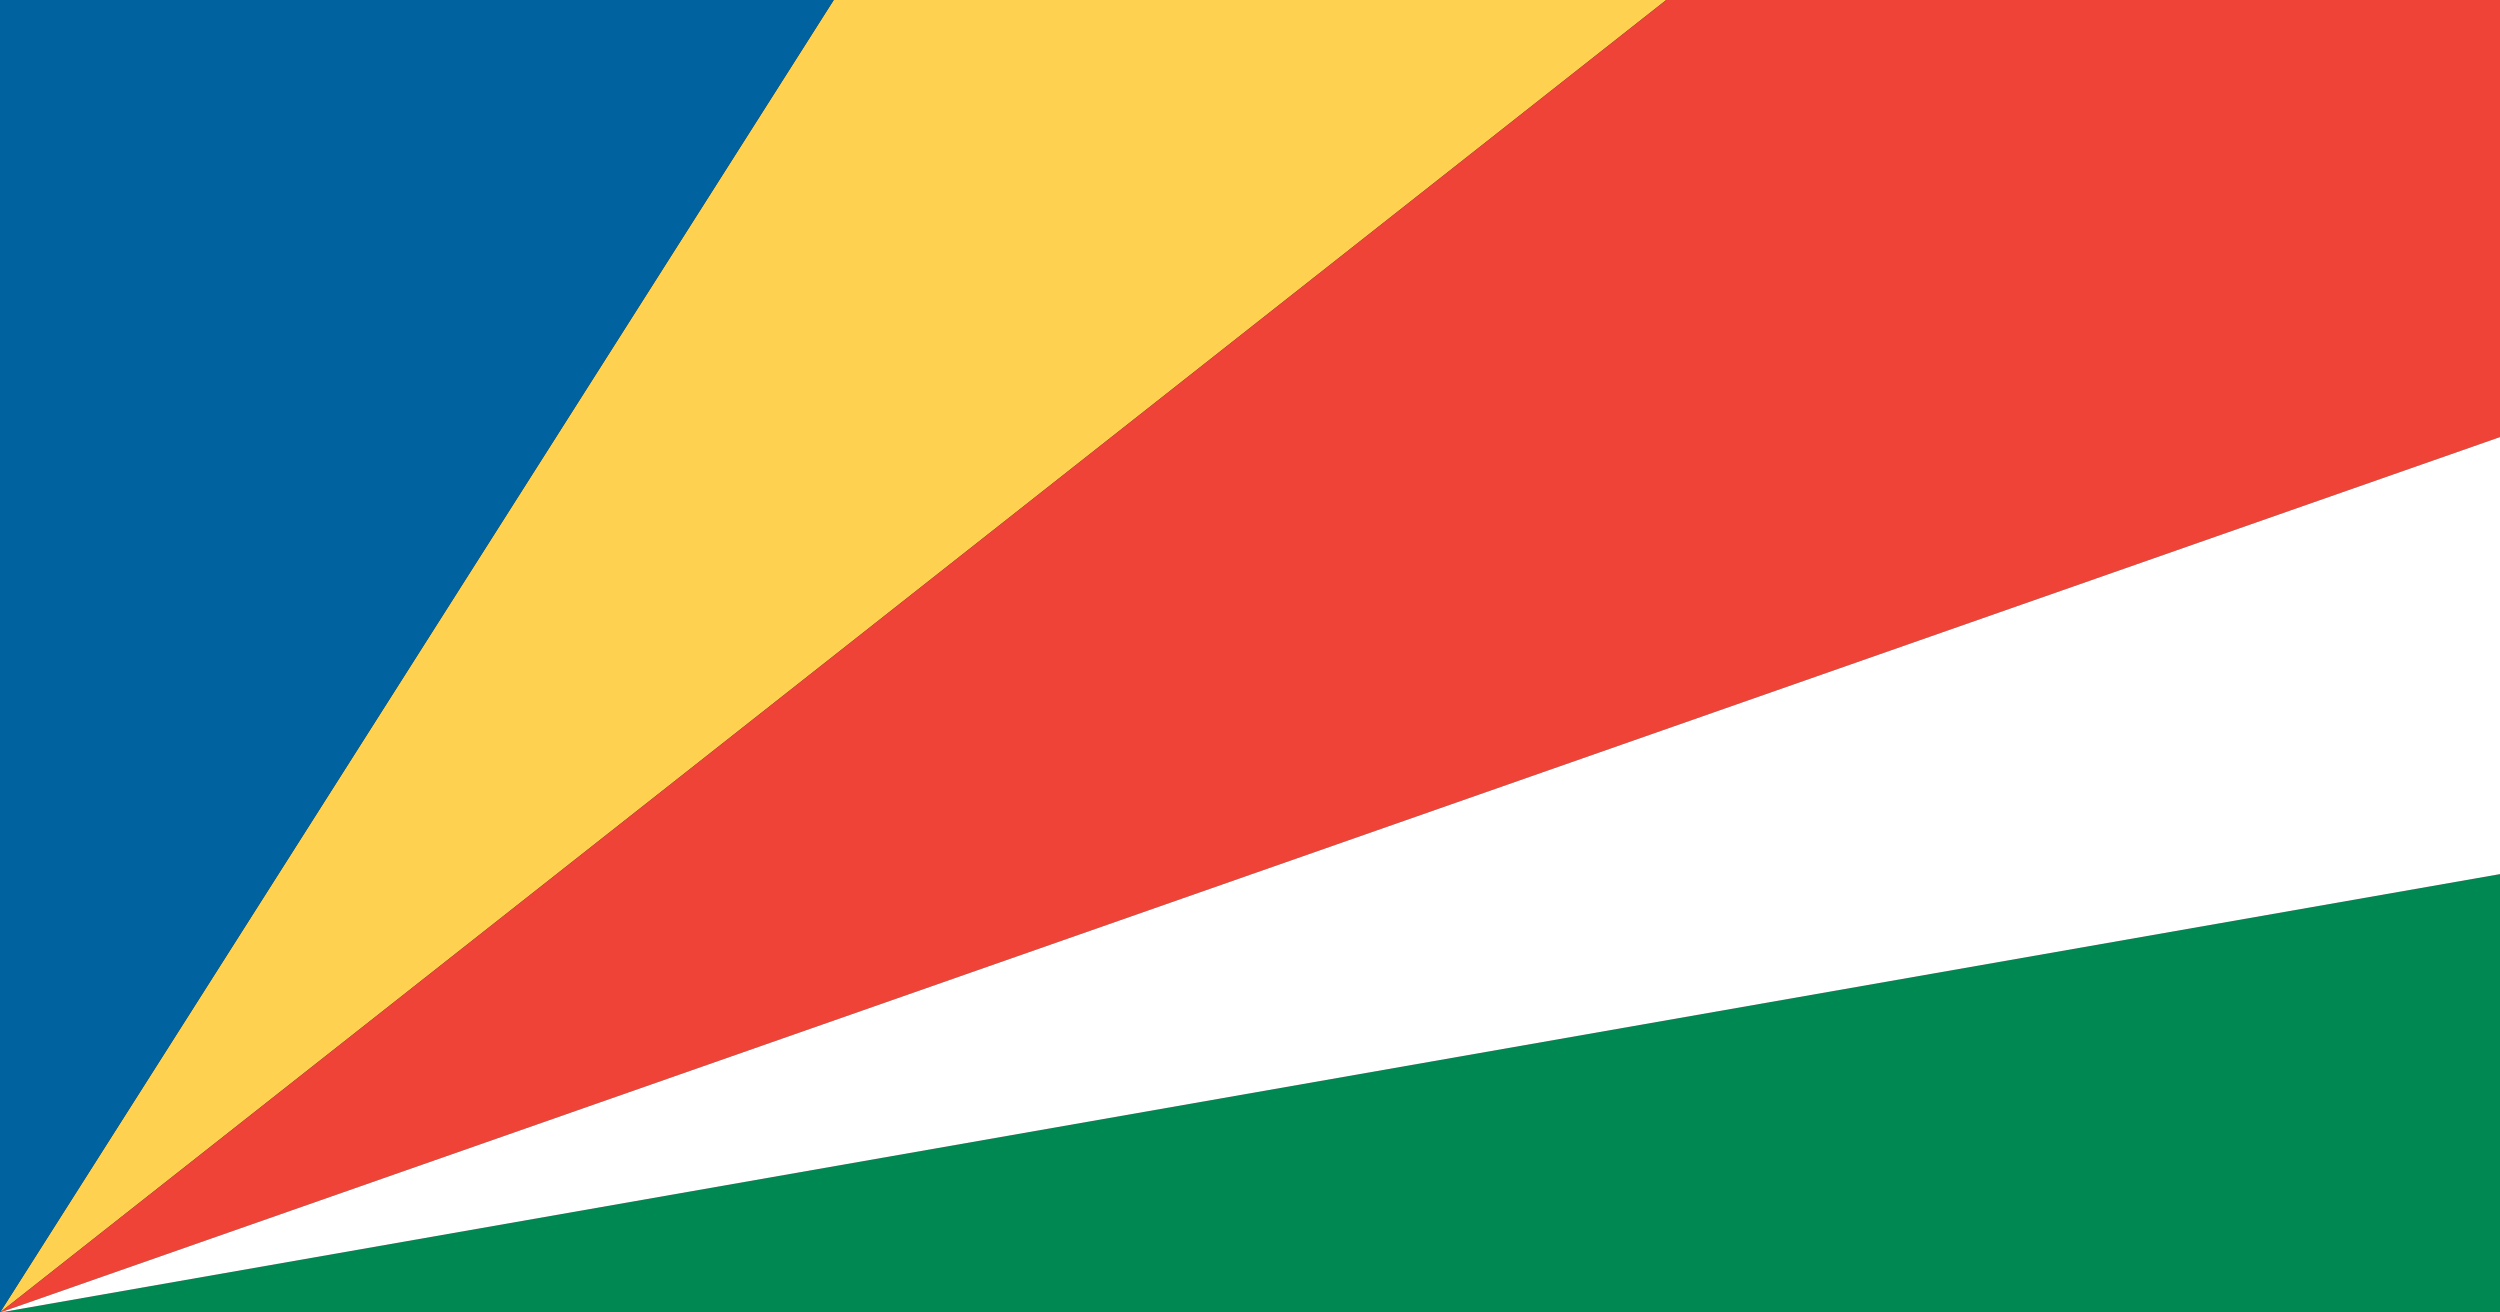 <svg xmlns="http://www.w3.org/2000/svg" xmlns:xlink="http://www.w3.org/1999/xlink" preserveAspectRatio="none" width="200" height="105"><rect width="100%" height="100%" fill="#333333" stroke="none"/><defs><g id="a"><path fill="#FFD151" d="M33.35 0L0 50 66.65 0h-33.3z"/><path fill="#00629F" d="M33.35 0H0v50L33.35 0z"/><path fill="#008853" d="M100 50V33.3L0 50h100z"/><path fill="#EF4338" d="M100 16.65V0H66.65L0 50l100-33.35z"/><path fill="#FFF" d="M100 33.3V16.65L0 50l100-16.7z"/></g></defs><use xlink:href="#a" transform="scale(2 2.1)"/></svg>